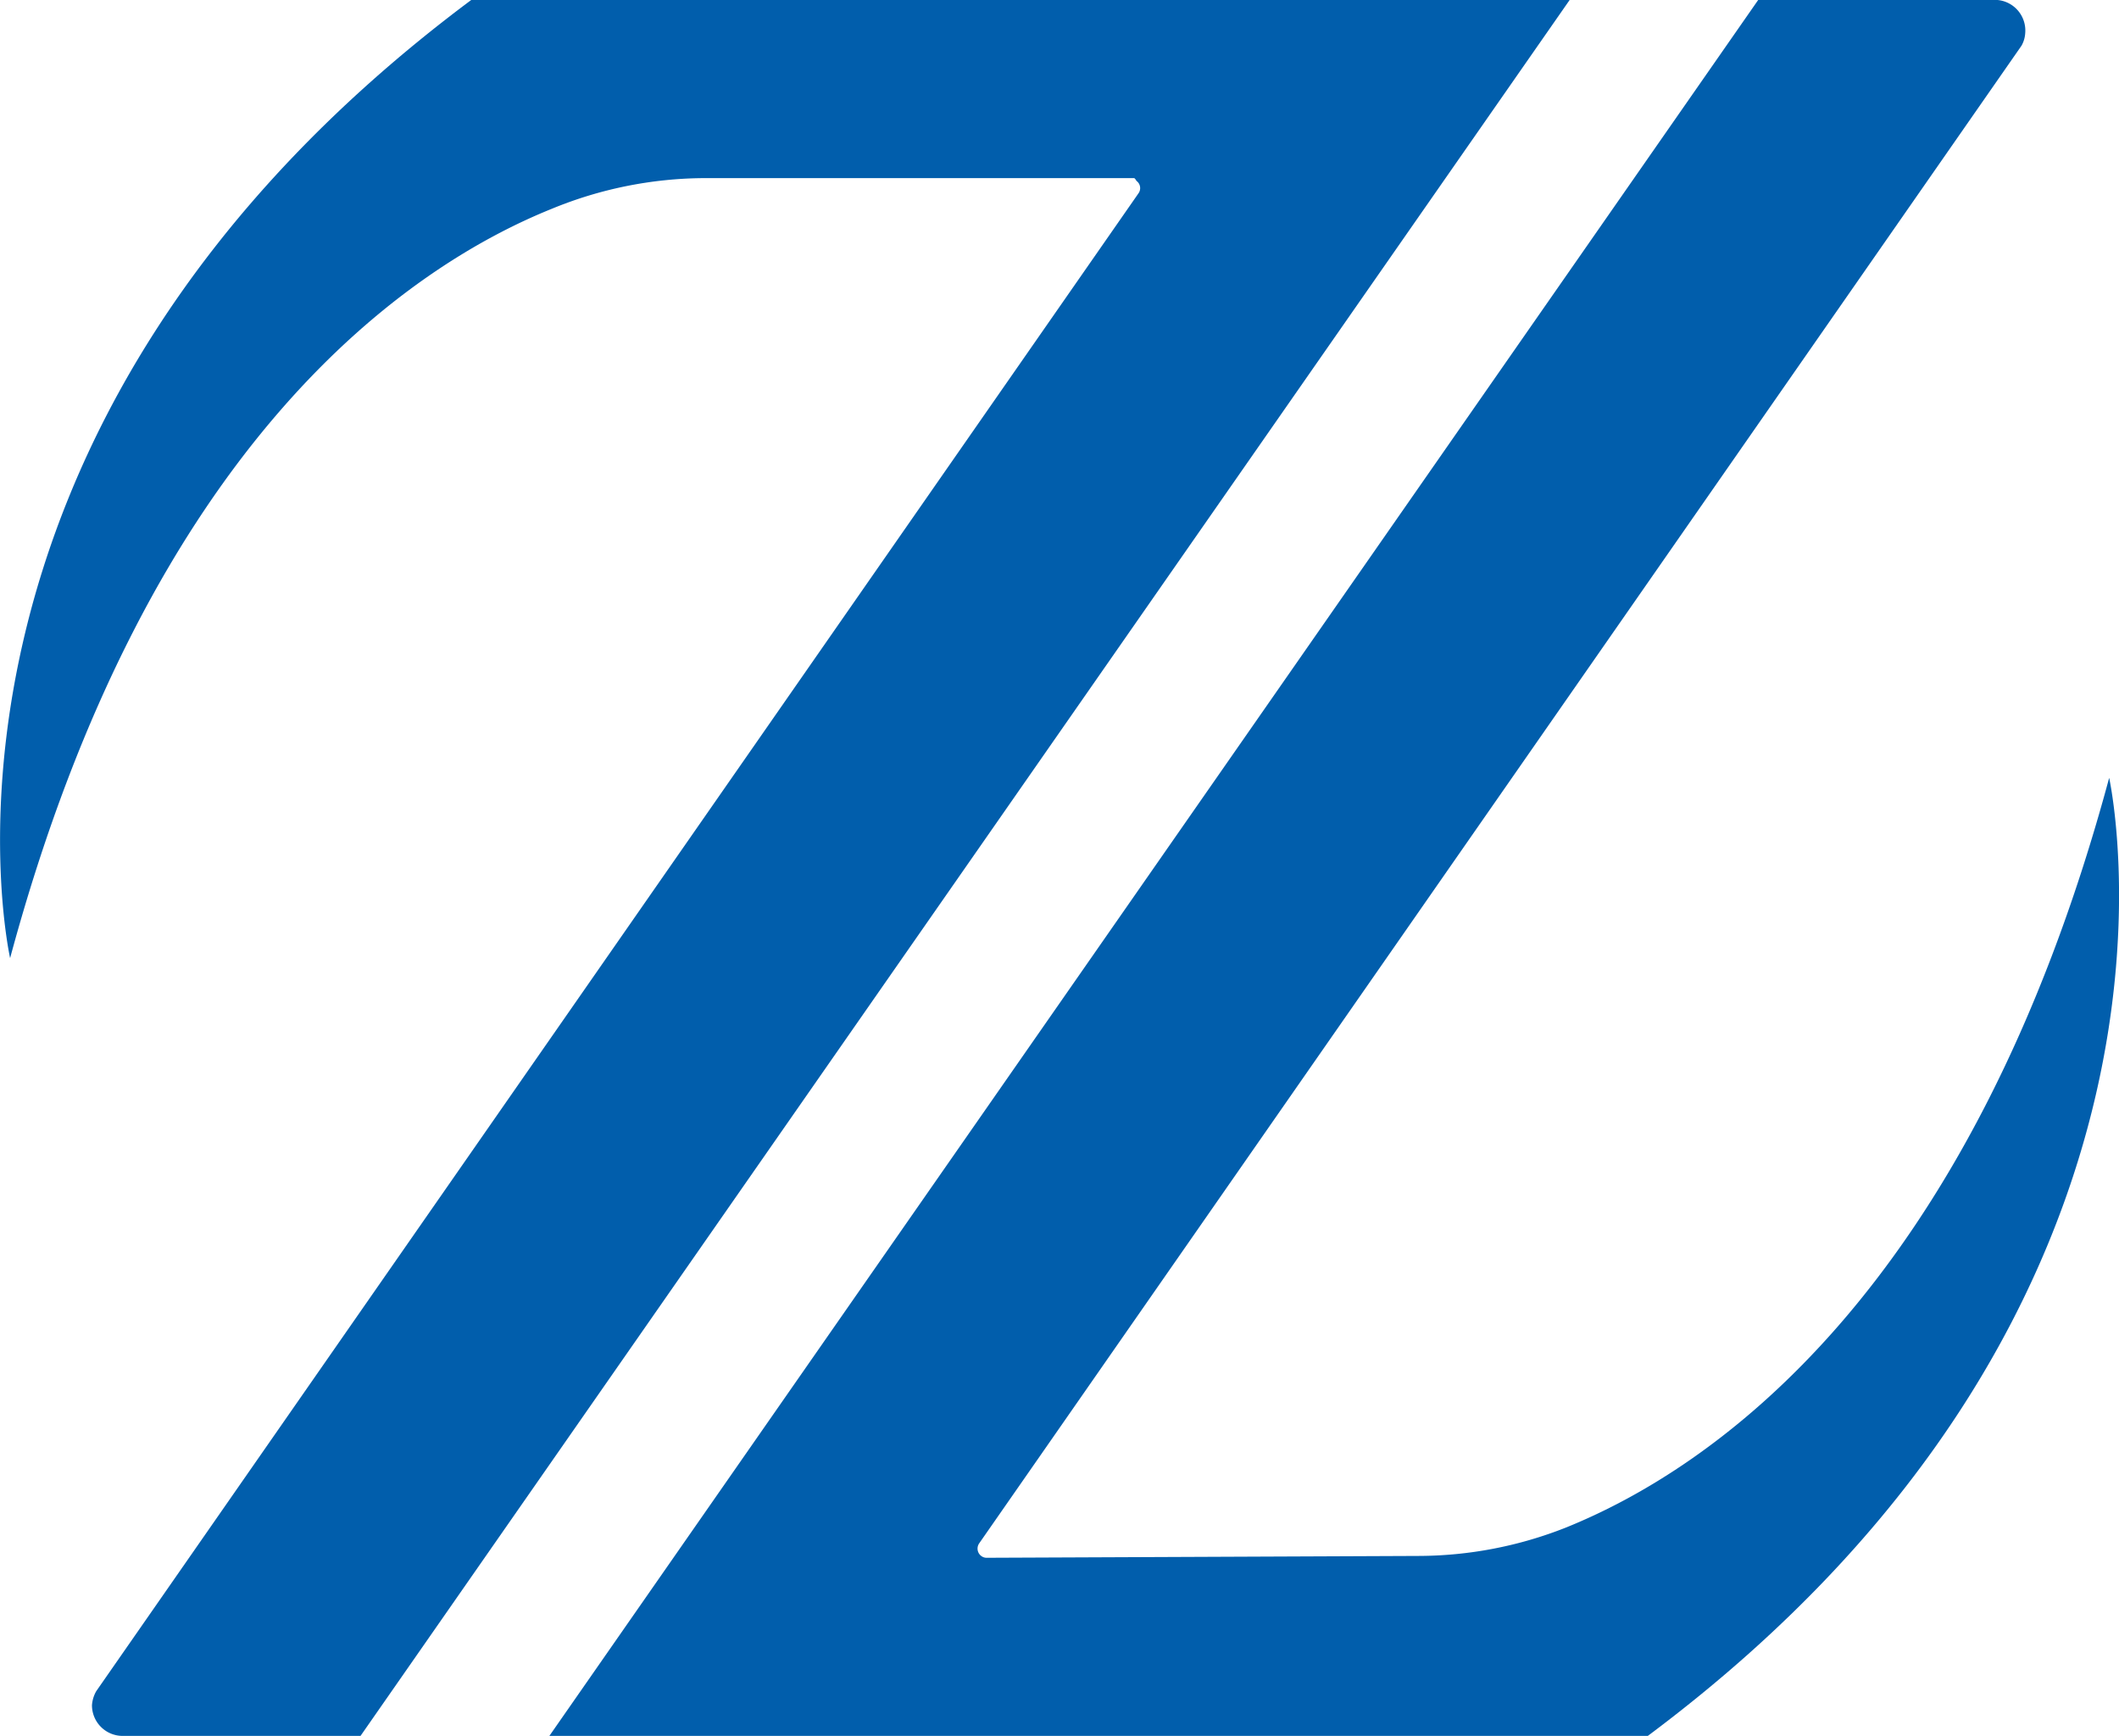 <svg viewBox="0 0 69.12 56.62" xmlns="http://www.w3.org/2000/svg"><g fill="#015eac"><path d="m15.37 0h35.83l-39.44 56.62h-7.76a1 1 0 0 1 -1-1 1.07 1.07 0 0 1 .14-.46l34-48.86a.29.29 0 0 0 -.07-.4.27.27 0 0 0 -.07-.09h-14.07a13.21 13.21 0 0 0 -4.93 1c-4.64 1.87-13.12 7.56-17.67 24.44 0 0-3.88-17.13 15.04-31.25z"/><path d="m53.75 56.62h-35.83l39.43-56.62h7.81a1 1 0 0 1 .9 1.09.93.93 0 0 1 -.12.4l-34 48.85a.3.3 0 0 0 .08.42.28.28 0 0 0 .16.05l14.07-.06a13.14 13.14 0 0 0 4.84-.93c4.67-1.89 13.16-7.57 17.71-24.45-.01 0 3.87 17.13-15.05 31.25z"/></g></svg>